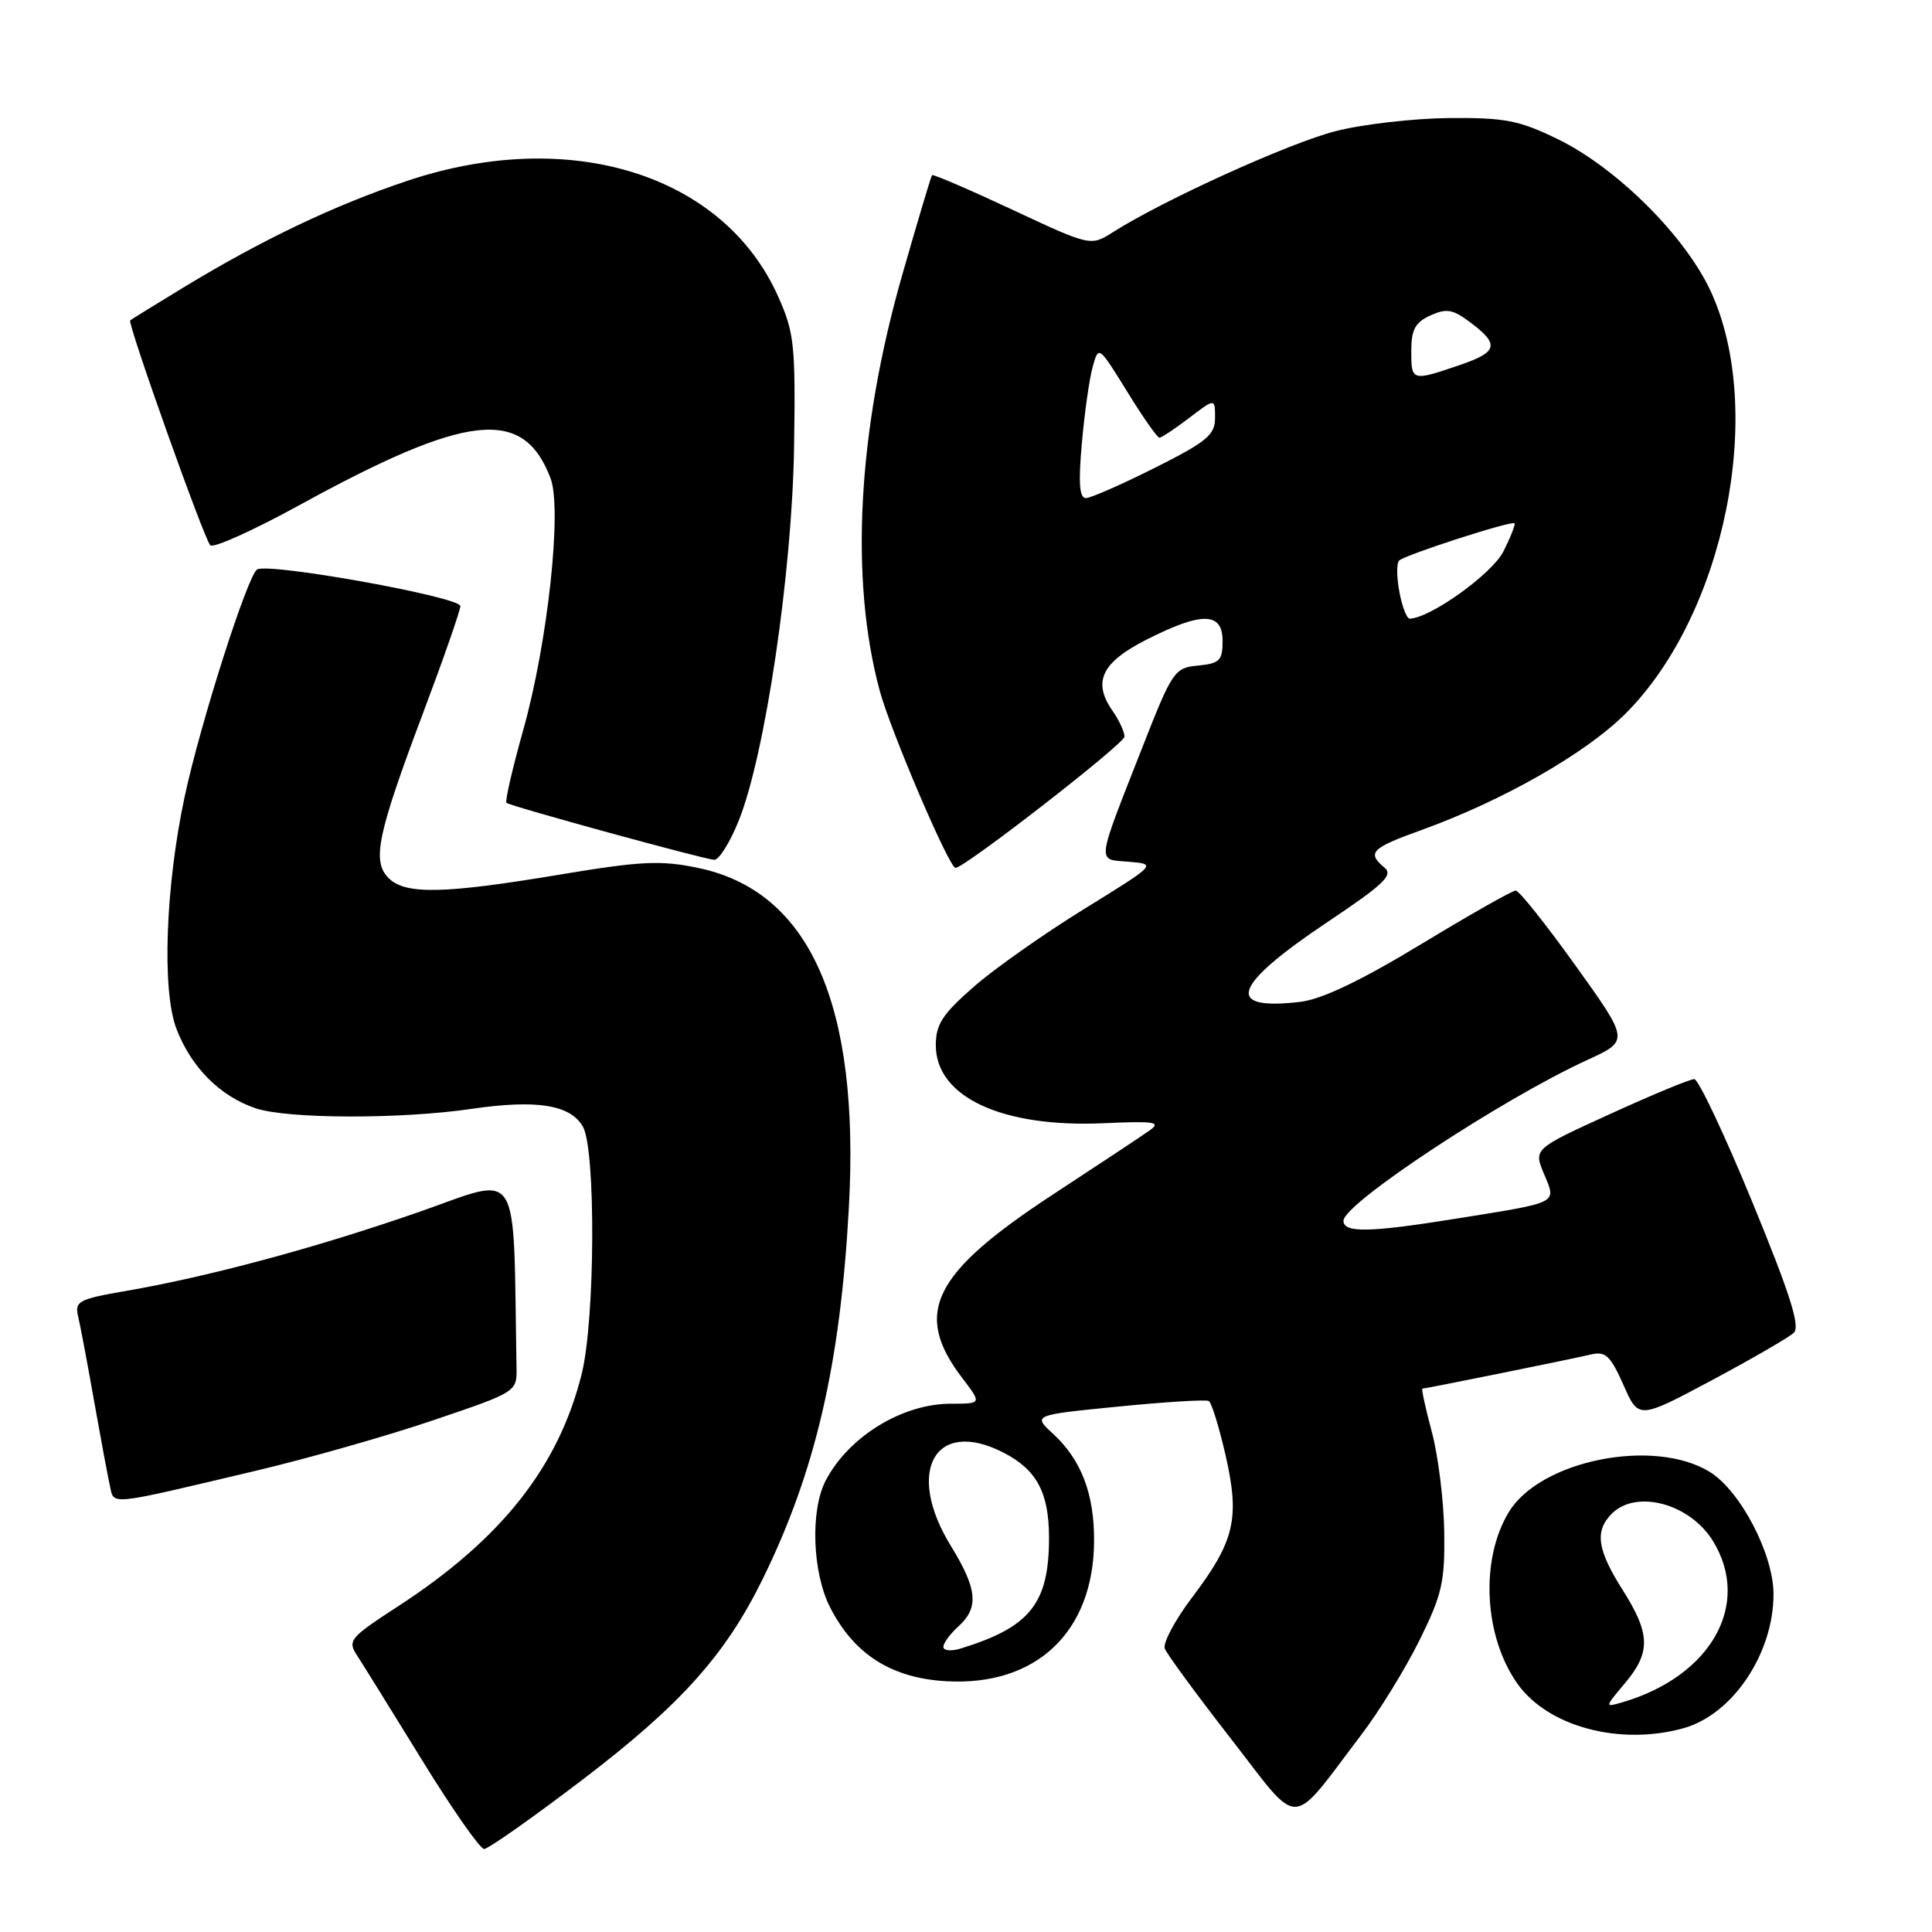 <?xml version="1.0" encoding="UTF-8" standalone="no"?>
<!DOCTYPE svg PUBLIC "-//W3C//DTD SVG 1.1//EN" "http://www.w3.org/Graphics/SVG/1.1/DTD/svg11.dtd" >
<svg xmlns="http://www.w3.org/2000/svg" xmlns:xlink="http://www.w3.org/1999/xlink" version="1.1" viewBox="0 0 256 256">
 <g >
 <path fill="currentColor"
d=" M 77.21 235.80 C 90.16 225.93 96.08 219.34 101.02 209.31 C 108.03 195.06 111.34 180.86 112.48 160.00 C 113.96 133.08 107.30 118.07 92.49 115.00 C 87.53 113.97 84.97 114.09 74.11 115.90 C 58.78 118.46 53.70 118.56 51.49 116.35 C 49.26 114.12 49.99 110.60 56.08 94.42 C 58.79 87.22 61.00 80.87 61.00 80.31 C 61.00 79.10 35.59 74.52 34.07 75.46 C 32.81 76.24 26.57 95.77 24.48 105.50 C 21.93 117.39 21.43 131.21 23.37 136.30 C 25.33 141.43 29.17 145.28 33.90 146.86 C 38.11 148.27 53.14 148.31 62.50 146.93 C 71.12 145.67 75.57 146.38 77.24 149.29 C 78.96 152.31 78.86 174.83 77.09 182.00 C 74.04 194.33 66.45 203.95 52.69 212.88 C 46.32 217.02 46.02 217.39 47.33 219.38 C 48.09 220.55 51.96 226.79 55.94 233.25 C 59.91 239.71 63.61 245.00 64.15 245.00 C 64.69 245.00 70.57 240.86 77.21 235.80 Z  M 180.40 229.84 C 182.77 226.73 186.22 221.11 188.09 217.34 C 191.08 211.30 191.46 209.62 191.37 203.00 C 191.31 198.88 190.57 192.91 189.73 189.75 C 188.88 186.59 188.32 184.00 188.48 184.00 C 188.91 184.00 208.08 180.12 210.79 179.48 C 212.75 179.02 213.38 179.62 215.11 183.50 C 217.12 188.07 217.12 188.07 226.81 182.90 C 232.14 180.05 237.03 177.22 237.68 176.61 C 238.57 175.77 237.25 171.60 232.18 159.25 C 228.51 150.32 225.05 143.00 224.50 142.99 C 223.95 142.98 218.93 145.06 213.35 147.61 C 203.20 152.24 203.20 152.24 204.59 155.55 C 206.24 159.52 206.75 159.26 193.00 161.47 C 181.42 163.33 177.99 163.39 178.02 161.75 C 178.05 159.46 199.04 145.62 210.33 140.45 C 215.90 137.90 215.90 137.90 208.77 127.95 C 204.85 122.48 201.28 118.00 200.84 118.00 C 200.40 118.00 194.74 121.21 188.27 125.13 C 180.25 129.98 175.16 132.41 172.30 132.75 C 162.13 133.95 163.28 130.62 175.95 122.14 C 183.37 117.18 184.65 115.95 183.45 114.96 C 181.09 113.00 181.69 112.38 188.25 110.02 C 199.12 106.11 210.13 99.83 215.44 94.51 C 228.55 81.36 233.97 54.47 226.71 38.66 C 223.32 31.28 214.20 22.21 206.34 18.40 C 201.27 15.94 199.38 15.58 192.00 15.64 C 187.32 15.69 180.57 16.46 177.00 17.37 C 170.90 18.92 154.18 26.50 147.51 30.74 C 144.52 32.64 144.52 32.64 134.13 27.78 C 128.42 25.11 123.63 23.05 123.50 23.21 C 123.36 23.37 121.58 29.35 119.53 36.50 C 113.63 57.18 112.58 76.71 116.56 91.50 C 117.99 96.81 125.77 115.00 126.61 115.00 C 127.81 115.00 149.00 98.54 149.00 97.61 C 149.00 96.97 148.29 95.44 147.43 94.21 C 144.73 90.35 145.95 87.78 151.93 84.75 C 159.27 81.03 162.00 81.08 162.00 84.94 C 162.00 87.52 161.61 87.91 158.75 88.19 C 155.62 88.49 155.35 88.88 151.38 99.00 C 145.17 114.83 145.29 113.82 149.59 114.19 C 153.28 114.50 153.28 114.50 143.65 120.45 C 138.35 123.72 131.76 128.36 129.01 130.77 C 124.87 134.39 124.00 135.74 124.00 138.49 C 124.00 145.37 132.79 149.45 146.31 148.83 C 153.00 148.53 153.91 148.67 152.34 149.78 C 151.33 150.50 145.55 154.33 139.50 158.29 C 123.54 168.75 120.95 174.00 127.50 182.59 C 130.10 186.00 130.10 186.00 126.00 186.00 C 119.54 186.00 112.44 190.36 109.40 196.20 C 107.35 200.15 107.64 208.37 109.99 212.98 C 113.16 219.20 118.12 222.36 125.37 222.77 C 137.29 223.46 144.91 216.25 144.97 204.22 C 145.01 197.97 143.28 193.44 139.55 190.00 C 136.84 187.50 136.84 187.50 148.17 186.38 C 154.40 185.76 159.80 185.43 160.17 185.64 C 160.54 185.85 161.54 189.10 162.40 192.85 C 164.30 201.23 163.61 204.19 157.96 211.67 C 155.69 214.67 154.06 217.73 154.34 218.45 C 154.62 219.18 158.57 224.56 163.12 230.41 C 172.49 242.47 170.76 242.53 180.40 229.84 Z  M 223.06 229.00 C 229.58 227.19 235.00 219.12 235.00 211.23 C 235.00 205.95 230.62 197.55 226.56 195.04 C 219.18 190.48 204.11 193.48 199.93 200.35 C 196.10 206.65 196.62 216.85 201.09 223.13 C 205.13 228.80 214.64 231.34 223.06 229.00 Z  M 34.00 194.86 C 40.88 193.23 51.45 190.22 57.50 188.16 C 68.48 184.44 68.50 184.42 68.44 181.21 C 67.97 153.80 69.24 155.81 55.44 160.62 C 41.97 165.31 27.68 169.16 16.67 171.06 C 10.46 172.13 9.89 172.43 10.34 174.37 C 10.62 175.54 11.57 180.55 12.44 185.50 C 13.32 190.45 14.27 195.54 14.55 196.82 C 15.15 199.48 13.92 199.61 34.00 194.86 Z  M 97.88 108.75 C 101.38 100.08 104.97 75.83 105.22 59.18 C 105.42 45.70 105.25 44.07 103.11 39.29 C 95.88 23.09 75.51 16.74 53.94 23.97 C 44.27 27.21 34.69 31.78 24.23 38.14 C 20.53 40.39 17.39 42.33 17.25 42.45 C 16.85 42.80 27.04 71.42 27.86 72.25 C 28.27 72.67 33.53 70.30 39.55 67.00 C 61.96 54.70 69.35 53.90 72.95 63.37 C 74.50 67.46 72.58 85.19 69.32 96.77 C 67.89 101.87 66.89 106.20 67.11 106.38 C 67.64 106.83 93.20 113.84 94.63 113.93 C 95.26 113.97 96.72 111.64 97.88 108.75 Z  M 125.00 218.22 C 125.00 217.72 125.90 216.50 127.00 215.50 C 129.74 213.02 129.51 210.56 126.00 204.85 C 119.89 194.92 123.92 187.81 132.99 192.49 C 137.39 194.77 139.00 197.79 139.00 203.77 C 139.00 212.49 136.49 215.62 127.25 218.45 C 126.01 218.83 125.00 218.72 125.00 218.22 Z  M 185.43 78.45 C 185.06 76.50 185.04 74.62 185.39 74.28 C 186.13 73.53 200.30 68.96 200.68 69.34 C 200.82 69.49 200.17 71.16 199.22 73.05 C 197.74 76.02 189.57 81.88 186.80 81.98 C 186.41 81.99 185.79 80.40 185.43 78.45 Z  M 143.35 58.75 C 143.70 54.76 144.34 50.21 144.78 48.63 C 145.57 45.77 145.57 45.77 149.35 51.88 C 151.42 55.25 153.35 58.00 153.63 58.00 C 153.91 58.00 155.68 56.82 157.57 55.38 C 161.00 52.76 161.00 52.76 161.00 55.37 C 161.00 57.63 159.93 58.52 153.02 61.99 C 148.63 64.19 144.52 66.00 143.88 66.00 C 143.03 66.00 142.88 63.98 143.35 58.75 Z  M 187.00 46.48 C 187.00 43.68 187.52 42.72 189.53 41.80 C 191.65 40.84 192.49 40.98 194.72 42.64 C 198.75 45.65 198.52 46.63 193.37 48.39 C 187.06 50.54 187.00 50.52 187.00 46.48 Z  M 215.30 223.05 C 218.76 218.94 218.70 216.50 215.00 210.66 C 211.63 205.34 211.28 202.87 213.57 200.57 C 216.84 197.31 223.96 199.24 227.00 204.23 C 232.08 212.57 226.76 222.07 215.05 225.54 C 212.60 226.26 212.60 226.26 215.30 223.05 Z "/>
</g>
</svg>